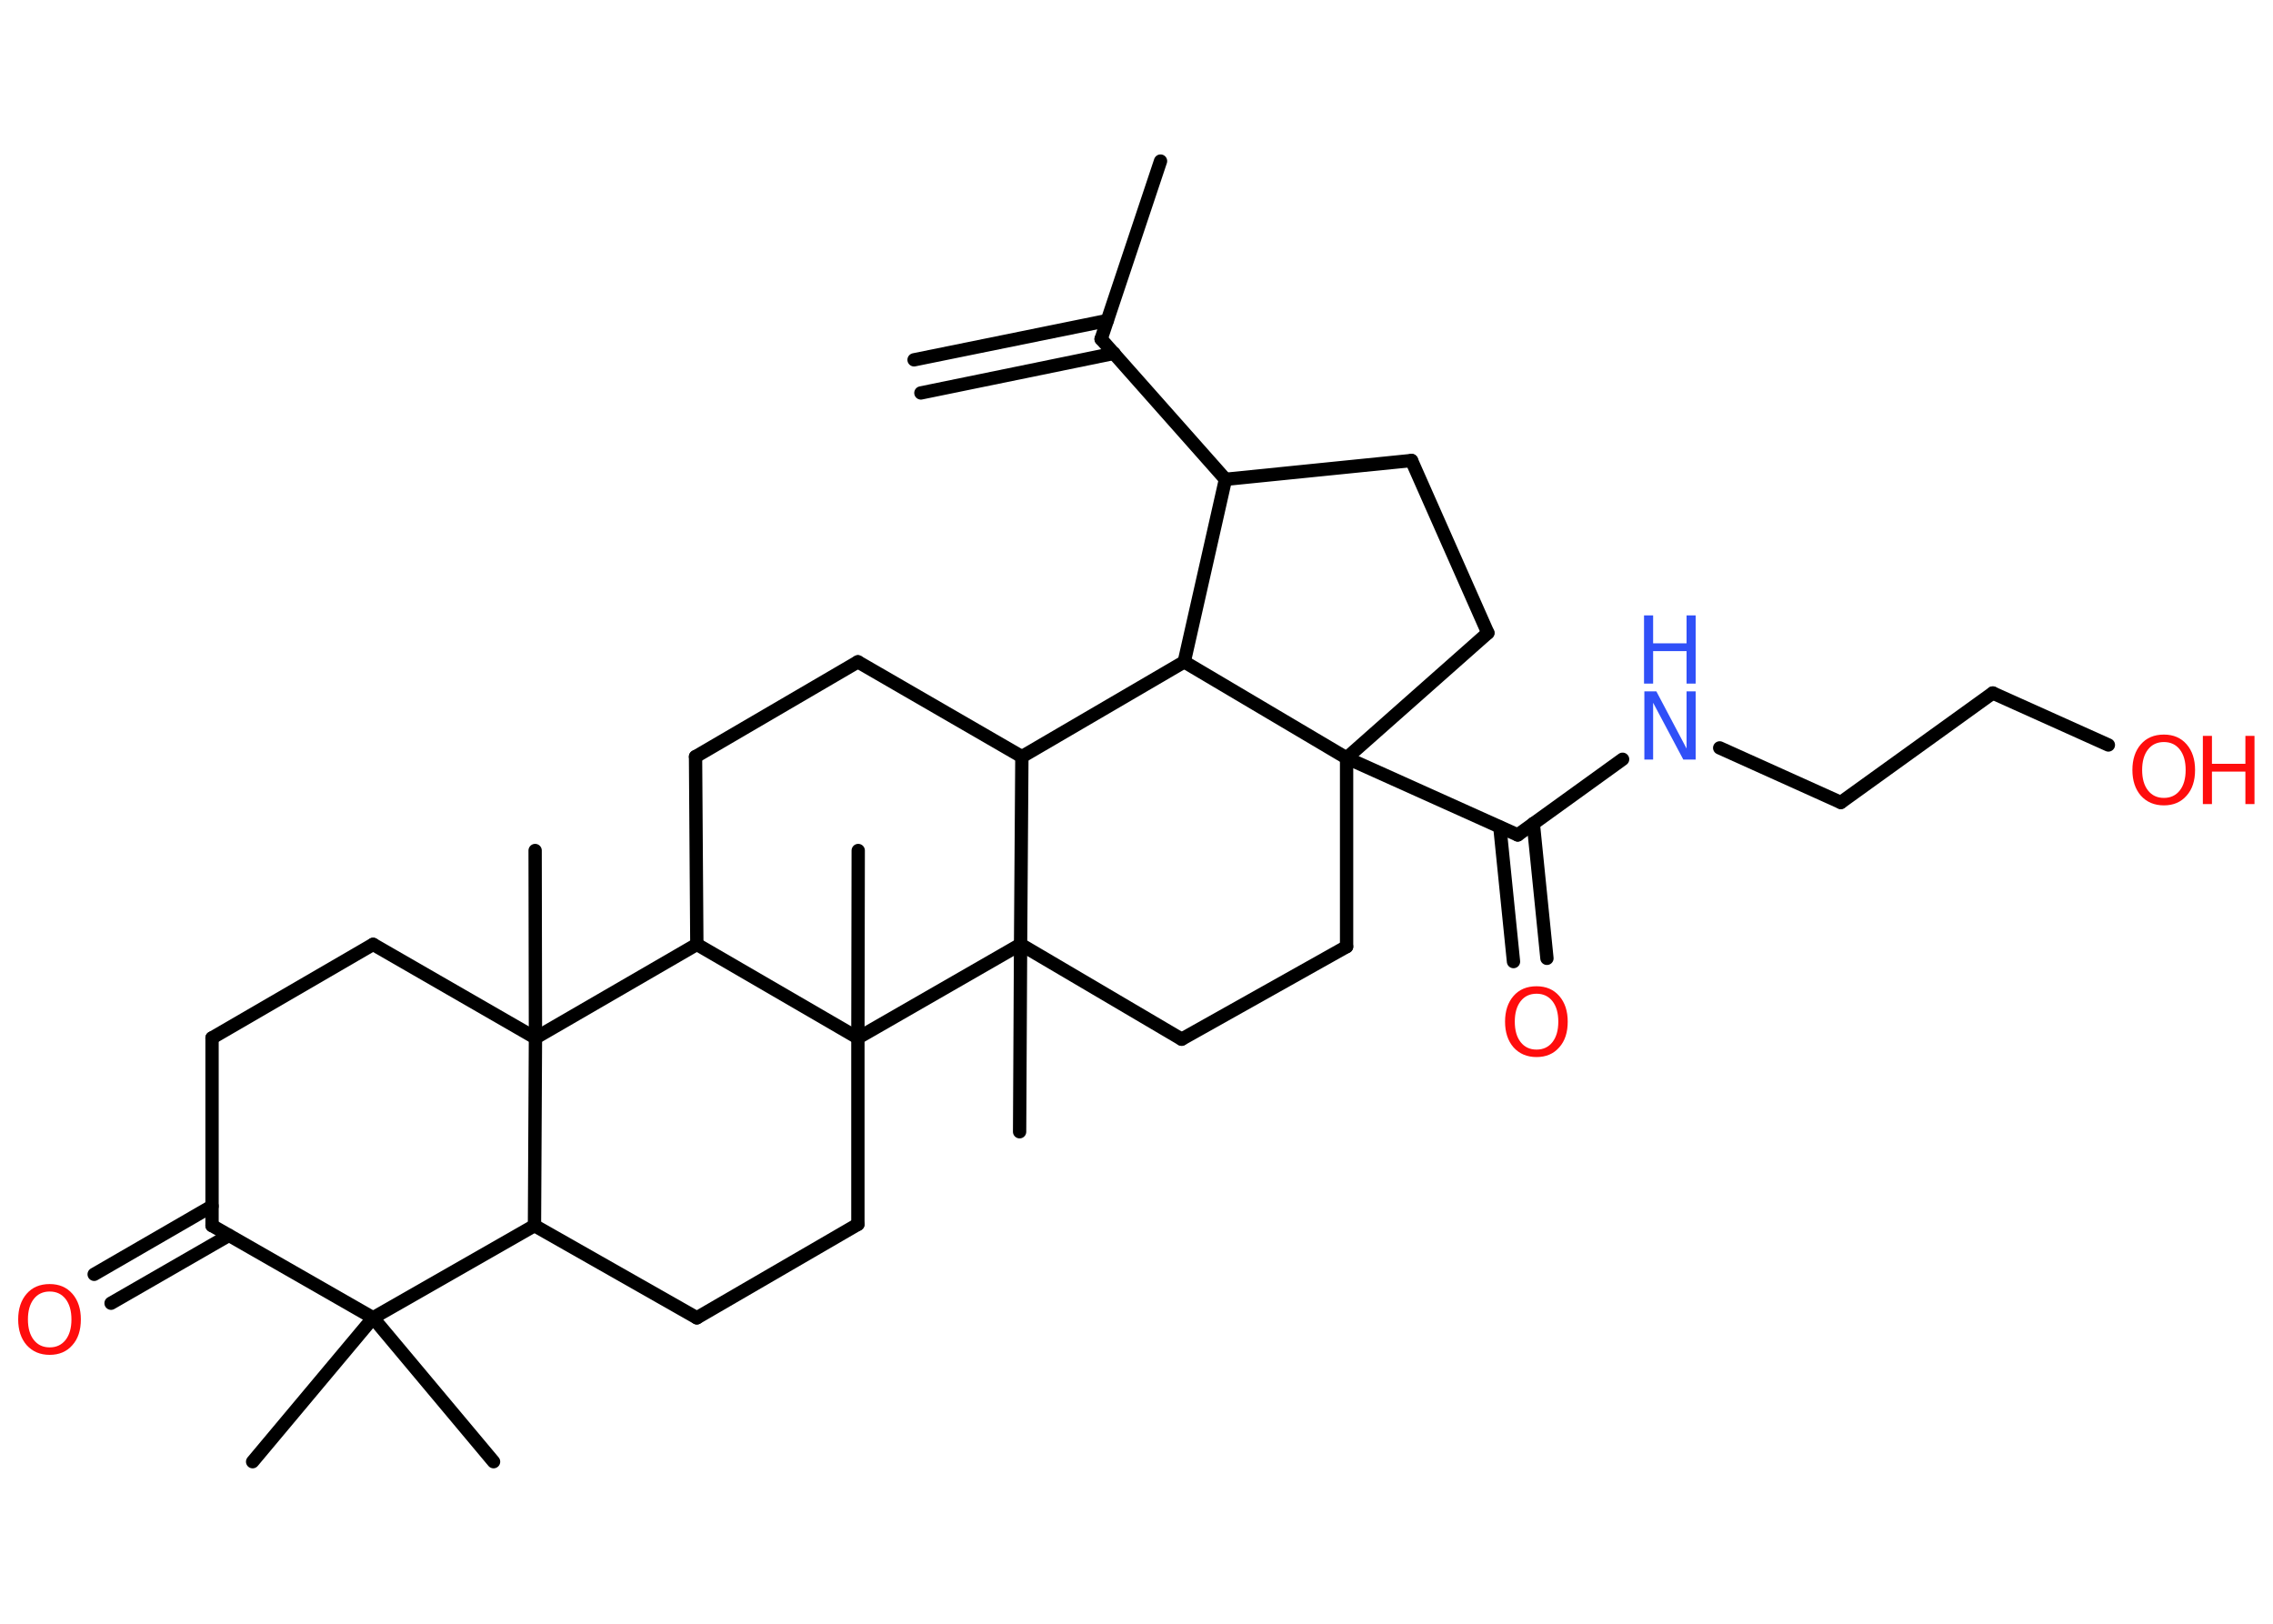 <?xml version='1.0' encoding='UTF-8'?>
<!DOCTYPE svg PUBLIC "-//W3C//DTD SVG 1.1//EN" "http://www.w3.org/Graphics/SVG/1.1/DTD/svg11.dtd">
<svg version='1.2' xmlns='http://www.w3.org/2000/svg' xmlns:xlink='http://www.w3.org/1999/xlink' width='70.0mm' height='50.0mm' viewBox='0 0 70.0 50.0'>
  <desc>Generated by the Chemistry Development Kit (http://github.com/cdk)</desc>
  <g stroke-linecap='round' stroke-linejoin='round' stroke='#000000' stroke-width='.41' fill='#FF0D0D'>
    <rect x='.0' y='.0' width='70.0' height='50.0' fill='#FFFFFF' stroke='none'/>
    <g id='mol1' class='mol'>
      <g id='mol1bnd1' class='bond'>
        <line x1='28.15' y1='11.08' x2='34.1' y2='9.87'/>
        <line x1='28.36' y1='12.1' x2='34.31' y2='10.88'/>
      </g>
      <line id='mol1bnd2' class='bond' x1='33.91' y1='10.44' x2='35.74' y2='4.96'/>
      <line id='mol1bnd3' class='bond' x1='33.91' y1='10.44' x2='37.74' y2='14.76'/>
      <line id='mol1bnd4' class='bond' x1='37.74' y1='14.76' x2='43.47' y2='14.18'/>
      <line id='mol1bnd5' class='bond' x1='43.47' y1='14.18' x2='45.82' y2='19.49'/>
      <line id='mol1bnd6' class='bond' x1='45.82' y1='19.49' x2='41.47' y2='23.34'/>
      <line id='mol1bnd7' class='bond' x1='41.47' y1='23.34' x2='46.74' y2='25.71'/>
      <g id='mol1bnd8' class='bond'>
        <line x1='47.22' y1='25.36' x2='47.64' y2='29.51'/>
        <line x1='46.19' y1='25.47' x2='46.61' y2='29.61'/>
      </g>
      <line id='mol1bnd9' class='bond' x1='46.74' y1='25.71' x2='49.97' y2='23.38'/>
      <line id='mol1bnd10' class='bond' x1='52.96' y1='23.03' x2='56.69' y2='24.71'/>
      <line id='mol1bnd11' class='bond' x1='56.69' y1='24.71' x2='61.37' y2='21.34'/>
      <line id='mol1bnd12' class='bond' x1='61.37' y1='21.34' x2='64.93' y2='22.94'/>
      <line id='mol1bnd13' class='bond' x1='41.47' y1='23.34' x2='41.47' y2='29.15'/>
      <line id='mol1bnd14' class='bond' x1='41.47' y1='29.15' x2='36.39' y2='32.0'/>
      <line id='mol1bnd15' class='bond' x1='36.39' y1='32.0' x2='31.43' y2='29.08'/>
      <line id='mol1bnd16' class='bond' x1='31.43' y1='29.08' x2='31.4' y2='34.85'/>
      <line id='mol1bnd17' class='bond' x1='31.43' y1='29.08' x2='31.47' y2='23.3'/>
      <line id='mol1bnd18' class='bond' x1='31.47' y1='23.3' x2='26.42' y2='20.38'/>
      <line id='mol1bnd19' class='bond' x1='26.42' y1='20.38' x2='21.42' y2='23.3'/>
      <line id='mol1bnd20' class='bond' x1='21.42' y1='23.3' x2='21.46' y2='29.08'/>
      <line id='mol1bnd21' class='bond' x1='21.46' y1='29.08' x2='16.49' y2='31.96'/>
      <line id='mol1bnd22' class='bond' x1='16.49' y1='31.96' x2='16.48' y2='26.19'/>
      <line id='mol1bnd23' class='bond' x1='16.49' y1='31.96' x2='11.49' y2='29.08'/>
      <line id='mol1bnd24' class='bond' x1='11.49' y1='29.08' x2='6.53' y2='31.96'/>
      <line id='mol1bnd25' class='bond' x1='6.53' y1='31.96' x2='6.53' y2='37.74'/>
      <g id='mol1bnd26' class='bond'>
        <line x1='7.05' y1='38.04' x2='3.42' y2='40.13'/>
        <line x1='6.53' y1='37.14' x2='2.9' y2='39.24'/>
      </g>
      <line id='mol1bnd27' class='bond' x1='6.53' y1='37.74' x2='11.49' y2='40.58'/>
      <line id='mol1bnd28' class='bond' x1='11.49' y1='40.58' x2='7.78' y2='45.01'/>
      <line id='mol1bnd29' class='bond' x1='11.49' y1='40.58' x2='15.2' y2='45.01'/>
      <line id='mol1bnd30' class='bond' x1='11.49' y1='40.58' x2='16.46' y2='37.74'/>
      <line id='mol1bnd31' class='bond' x1='16.49' y1='31.96' x2='16.46' y2='37.74'/>
      <line id='mol1bnd32' class='bond' x1='16.46' y1='37.74' x2='21.46' y2='40.58'/>
      <line id='mol1bnd33' class='bond' x1='21.46' y1='40.58' x2='26.42' y2='37.7'/>
      <line id='mol1bnd34' class='bond' x1='26.42' y1='37.7' x2='26.42' y2='31.96'/>
      <line id='mol1bnd35' class='bond' x1='21.46' y1='29.08' x2='26.42' y2='31.96'/>
      <line id='mol1bnd36' class='bond' x1='31.43' y1='29.08' x2='26.42' y2='31.96'/>
      <line id='mol1bnd37' class='bond' x1='26.42' y1='31.96' x2='26.43' y2='26.19'/>
      <line id='mol1bnd38' class='bond' x1='31.47' y1='23.3' x2='36.47' y2='20.38'/>
      <line id='mol1bnd39' class='bond' x1='37.74' y1='14.76' x2='36.47' y2='20.38'/>
      <line id='mol1bnd40' class='bond' x1='41.47' y1='23.34' x2='36.47' y2='20.38'/>
      <path id='mol1atm9' class='atom' d='M47.32 30.6q-.31 .0 -.49 .23q-.18 .23 -.18 .63q.0 .4 .18 .63q.18 .23 .49 .23q.31 .0 .49 -.23q.18 -.23 .18 -.63q.0 -.4 -.18 -.63q-.18 -.23 -.49 -.23zM47.32 30.37q.44 .0 .7 .3q.26 .3 .26 .79q.0 .5 -.26 .79q-.26 .3 -.7 .3q-.44 .0 -.71 -.3q-.26 -.3 -.26 -.79q.0 -.49 .26 -.79q.26 -.3 .71 -.3z' stroke='none'/>
      <g id='mol1atm10' class='atom'>
        <path d='M50.63 21.29h.38l.93 1.76v-1.76h.28v2.1h-.38l-.93 -1.75v1.75h-.27v-2.1z' stroke='none' fill='#3050F8'/>
        <path d='M50.63 18.95h.28v.86h1.03v-.86h.28v2.1h-.28v-1.0h-1.03v1.0h-.28v-2.1z' stroke='none' fill='#3050F8'/>
      </g>
      <g id='mol1atm13' class='atom'>
        <path d='M66.64 22.85q-.31 .0 -.49 .23q-.18 .23 -.18 .63q.0 .4 .18 .63q.18 .23 .49 .23q.31 .0 .49 -.23q.18 -.23 .18 -.63q.0 -.4 -.18 -.63q-.18 -.23 -.49 -.23zM66.64 22.62q.44 .0 .7 .3q.26 .3 .26 .79q.0 .5 -.26 .79q-.26 .3 -.7 .3q-.44 .0 -.71 -.3q-.26 -.3 -.26 -.79q.0 -.49 .26 -.79q.26 -.3 .71 -.3z' stroke='none'/>
        <path d='M67.84 22.66h.28v.86h1.03v-.86h.28v2.1h-.28v-1.0h-1.03v1.0h-.28v-2.1z' stroke='none'/>
      </g>
      <path id='mol1atm27' class='atom' d='M1.53 39.77q-.31 .0 -.49 .23q-.18 .23 -.18 .63q.0 .4 .18 .63q.18 .23 .49 .23q.31 .0 .49 -.23q.18 -.23 .18 -.63q.0 -.4 -.18 -.63q-.18 -.23 -.49 -.23zM1.53 39.54q.44 .0 .7 .3q.26 .3 .26 .79q.0 .5 -.26 .79q-.26 .3 -.7 .3q-.44 .0 -.71 -.3q-.26 -.3 -.26 -.79q.0 -.49 .26 -.79q.26 -.3 .71 -.3z' stroke='none'/>
    </g>
  </g>
</svg>
